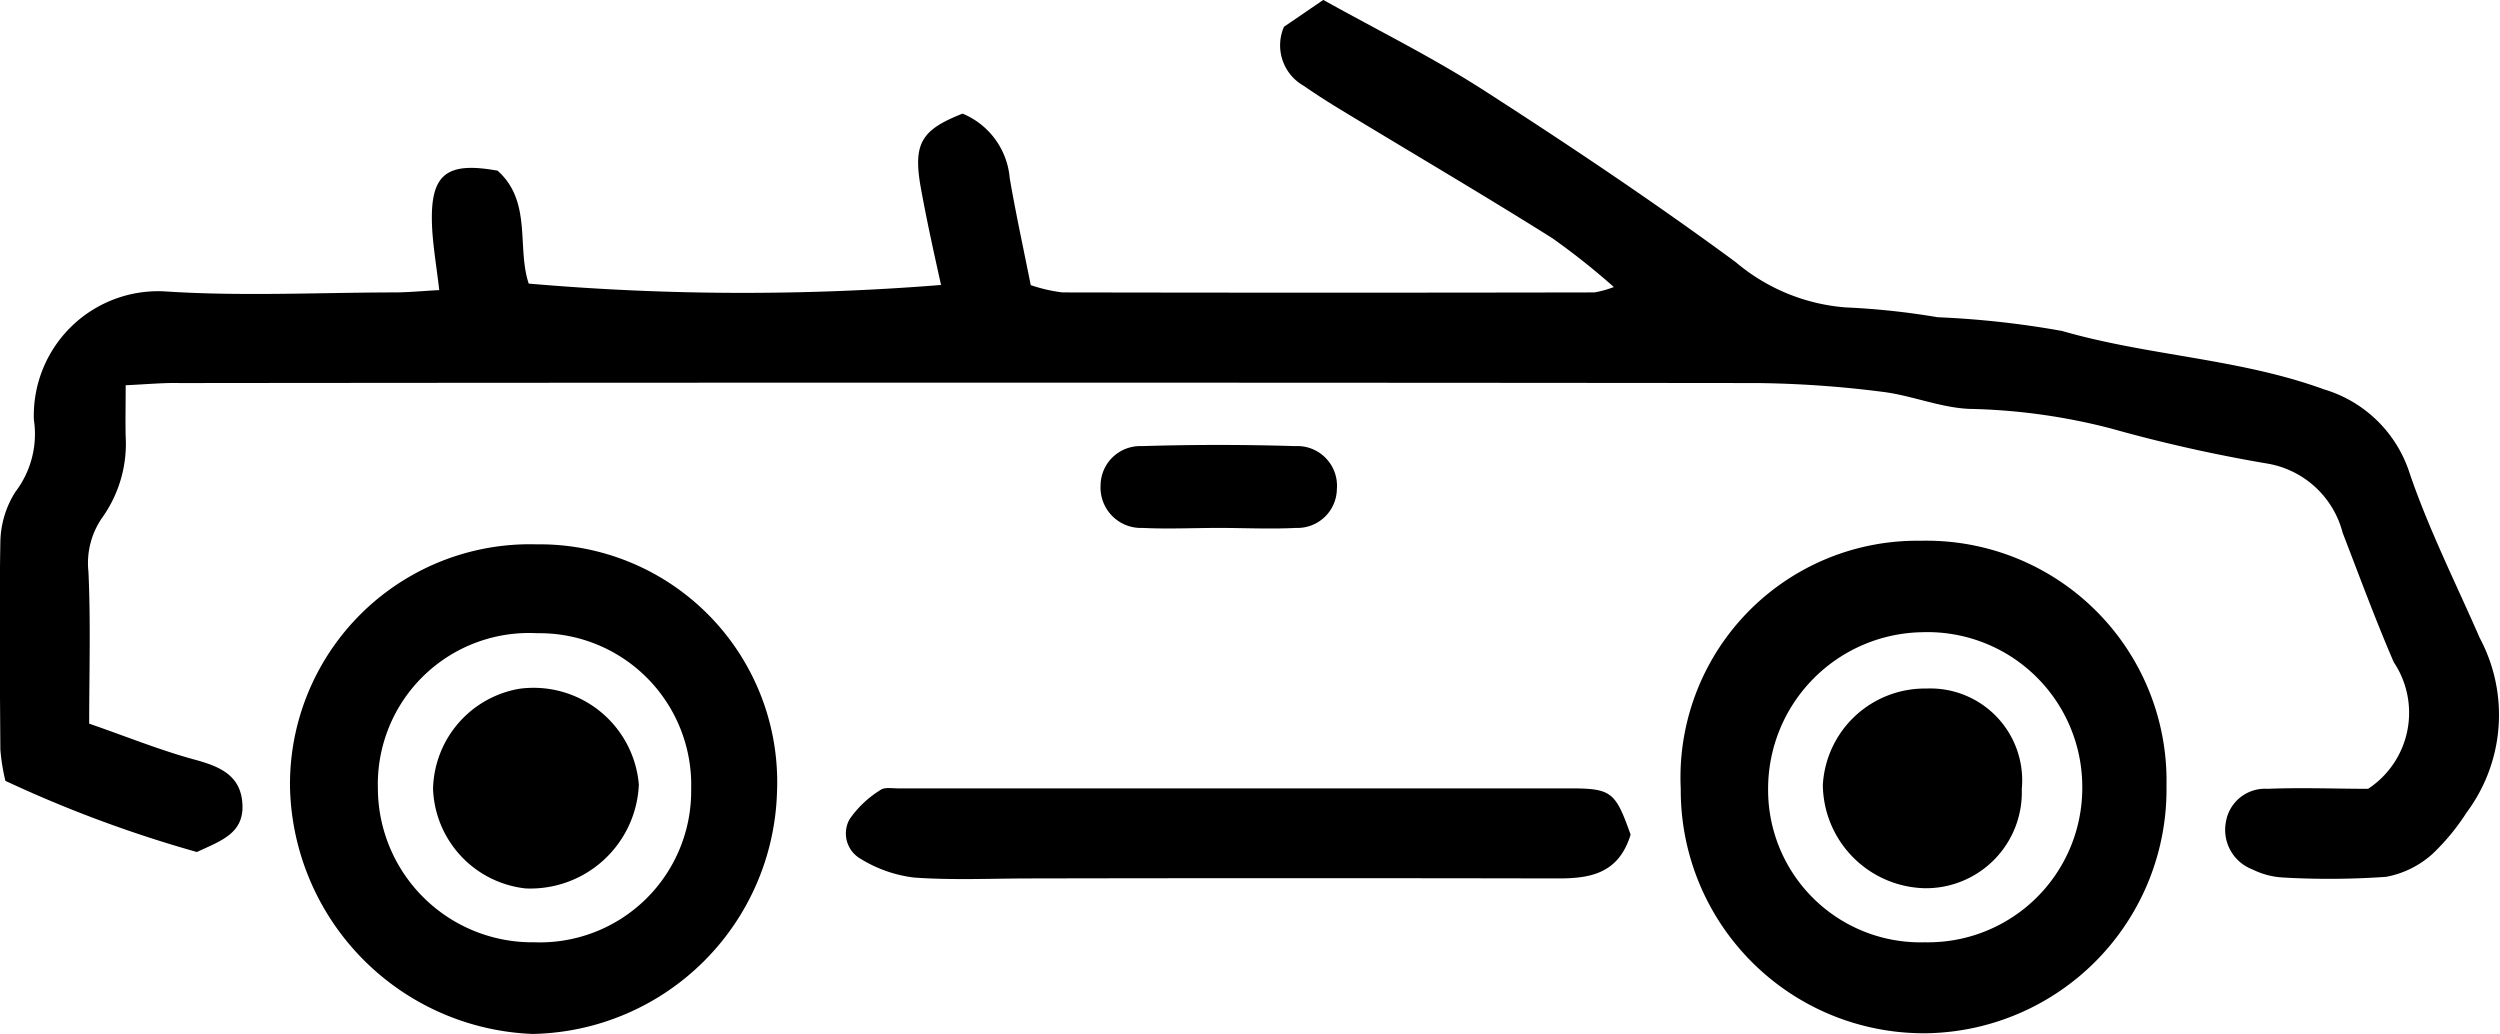<svg xmlns="http://www.w3.org/2000/svg" viewBox="0 0 34.257 14.168">
  <g id="Group_351" data-name="Group 351" transform="translate(0)">
    <path id="Path_30" data-name="Path 30" d="M1657.325-74.871c0,.3-.005.5,0,.7a1.743,1.743,0,0,1-.317,1.108,1.092,1.092,0,0,0-.193.748c.032.7.01,1.4.01,2.081.517.179.969.363,1.438.491.347.094.641.213.662.613s-.292.5-.624.655a17.191,17.191,0,0,1-2.624-.975,2.733,2.733,0,0,1-.069-.431c-.006-.947-.017-1.894,0-2.841a1.316,1.316,0,0,1,.206-.688,1.307,1.307,0,0,0,.253-.99,1.705,1.705,0,0,1,1.78-1.758c1.045.07,2.1.017,3.15.015.2,0,.4-.02.625-.032-.04-.344-.09-.624-.1-.907-.022-.683.2-.856.9-.729.475.426.26,1.049.426,1.547a34.025,34.025,0,0,0,5.65.019c-.1-.45-.2-.9-.282-1.358-.1-.586.017-.77.577-.99a1.052,1.052,0,0,1,.646.884c.083.483.188.963.288,1.466a2.161,2.161,0,0,0,.434.1q3.644.007,7.29,0a1.4,1.4,0,0,0,.266-.074,9.746,9.746,0,0,0-.844-.67c-.955-.6-1.925-1.169-2.889-1.754-.175-.106-.349-.217-.518-.334a.637.637,0,0,1-.269-.808l.539-.368c.749.418,1.5.788,2.2,1.239,1.171.753,2.331,1.53,3.451,2.354a2.648,2.648,0,0,0,1.5.62,10.286,10.286,0,0,1,1.267.135,12.61,12.61,0,0,1,1.705.188c1.181.342,2.426.376,3.588.8a1.758,1.758,0,0,1,1.175,1.15c.263.771.633,1.506.96,2.256a2.238,2.238,0,0,1-.179,2.392,3.045,3.045,0,0,1-.468.568,1.306,1.306,0,0,1-.635.314,11.084,11.084,0,0,1-1.418.009,1.063,1.063,0,0,1-.413-.11.579.579,0,0,1-.366-.644.543.543,0,0,1,.572-.461c.472-.019.944,0,1.378,0a1.248,1.248,0,0,0,.351-1.736c-.252-.583-.471-1.18-.7-1.772a1.288,1.288,0,0,0-1.022-.947,20.694,20.694,0,0,1-2.154-.483,8.34,8.34,0,0,0-1.936-.268c-.4-.016-.793-.185-1.195-.234a14.681,14.681,0,0,0-1.71-.12q-10.81-.011-21.621,0C1657.861-74.907,1657.64-74.886,1657.325-74.871Z" transform="translate(-1655.603 80.15)"/>
    <path id="Path_60" data-name="Path 60" d="M1848.631-16.827a3.342,3.342,0,0,1-3.261,3.39,3.33,3.33,0,0,1-3.395-3.348,3.244,3.244,0,0,1,3.29-3.4A3.29,3.29,0,0,1,1848.631-16.827Zm-3.308,2.144a2.114,2.114,0,0,0,2.154-2.111,2.121,2.121,0,0,0-2.191-2.138,2.147,2.147,0,0,0-2.114,2.153A2.088,2.088,0,0,0,1845.323-14.683Z" transform="translate(-1818.944 27.595)"/>
    <path id="Path_61" data-name="Path 61" d="M1694.43-16.393a3.414,3.414,0,0,1-3.35,3.311,3.46,3.46,0,0,1-3.323-3.374,3.288,3.288,0,0,1,3.377-3.335A3.258,3.258,0,0,1,1694.43-16.393Zm-3.325,2.055a2.074,2.074,0,0,0,2.149-2.1,2.079,2.079,0,0,0-2.108-2.135,2.072,2.072,0,0,0-2.185,2.123A2.116,2.116,0,0,0,1691.1-14.338Z" transform="translate(-1683.783 27.25)"/>
    <path id="Path_82" data-name="Path 82" d="M1760.156,7.883c-.163.531-.548.6-.989.6q-3.613-.007-7.224,0c-.535,0-1.073.026-1.605-.012a1.807,1.807,0,0,1-.73-.255.4.4,0,0,1-.154-.545,1.42,1.42,0,0,1,.423-.4c.055-.041.159-.022.242-.022q4.631,0,9.262,0C1759.9,7.254,1759.954,7.316,1760.156,7.883Z" transform="translate(-1737.812 3.554)"/>
    <path id="Path_92" data-name="Path 92" d="M1779.261-29.712c-.35,0-.7.017-1.048,0a.554.554,0,0,1-.576-.586.543.543,0,0,1,.565-.535q1.047-.032,2.1,0a.544.544,0,0,1,.573.587.541.541,0,0,1-.562.534C1779.96-29.694,1779.609-29.712,1779.261-29.712Z" transform="translate(-1762.556 36.946)"/>
    <path id="Path_122" data-name="Path 122" d="M1860.456-2.422a1.314,1.314,0,0,1-1.335,1.358,1.431,1.431,0,0,1-1.391-1.416,1.4,1.4,0,0,1,1.419-1.32A1.259,1.259,0,0,1,1860.456-2.422Z" transform="translate(-1832.752 13.235)"/>
    <path id="Path_123" data-name="Path 123" d="M1706.44-2.557a1.488,1.488,0,0,1-1.552,1.424,1.425,1.425,0,0,1-1.268-1.362,1.424,1.424,0,0,1,1.183-1.374A1.448,1.448,0,0,1,1706.44-2.557Z" transform="translate(-1697.686 13.307)"/>
  </g>
</svg>
